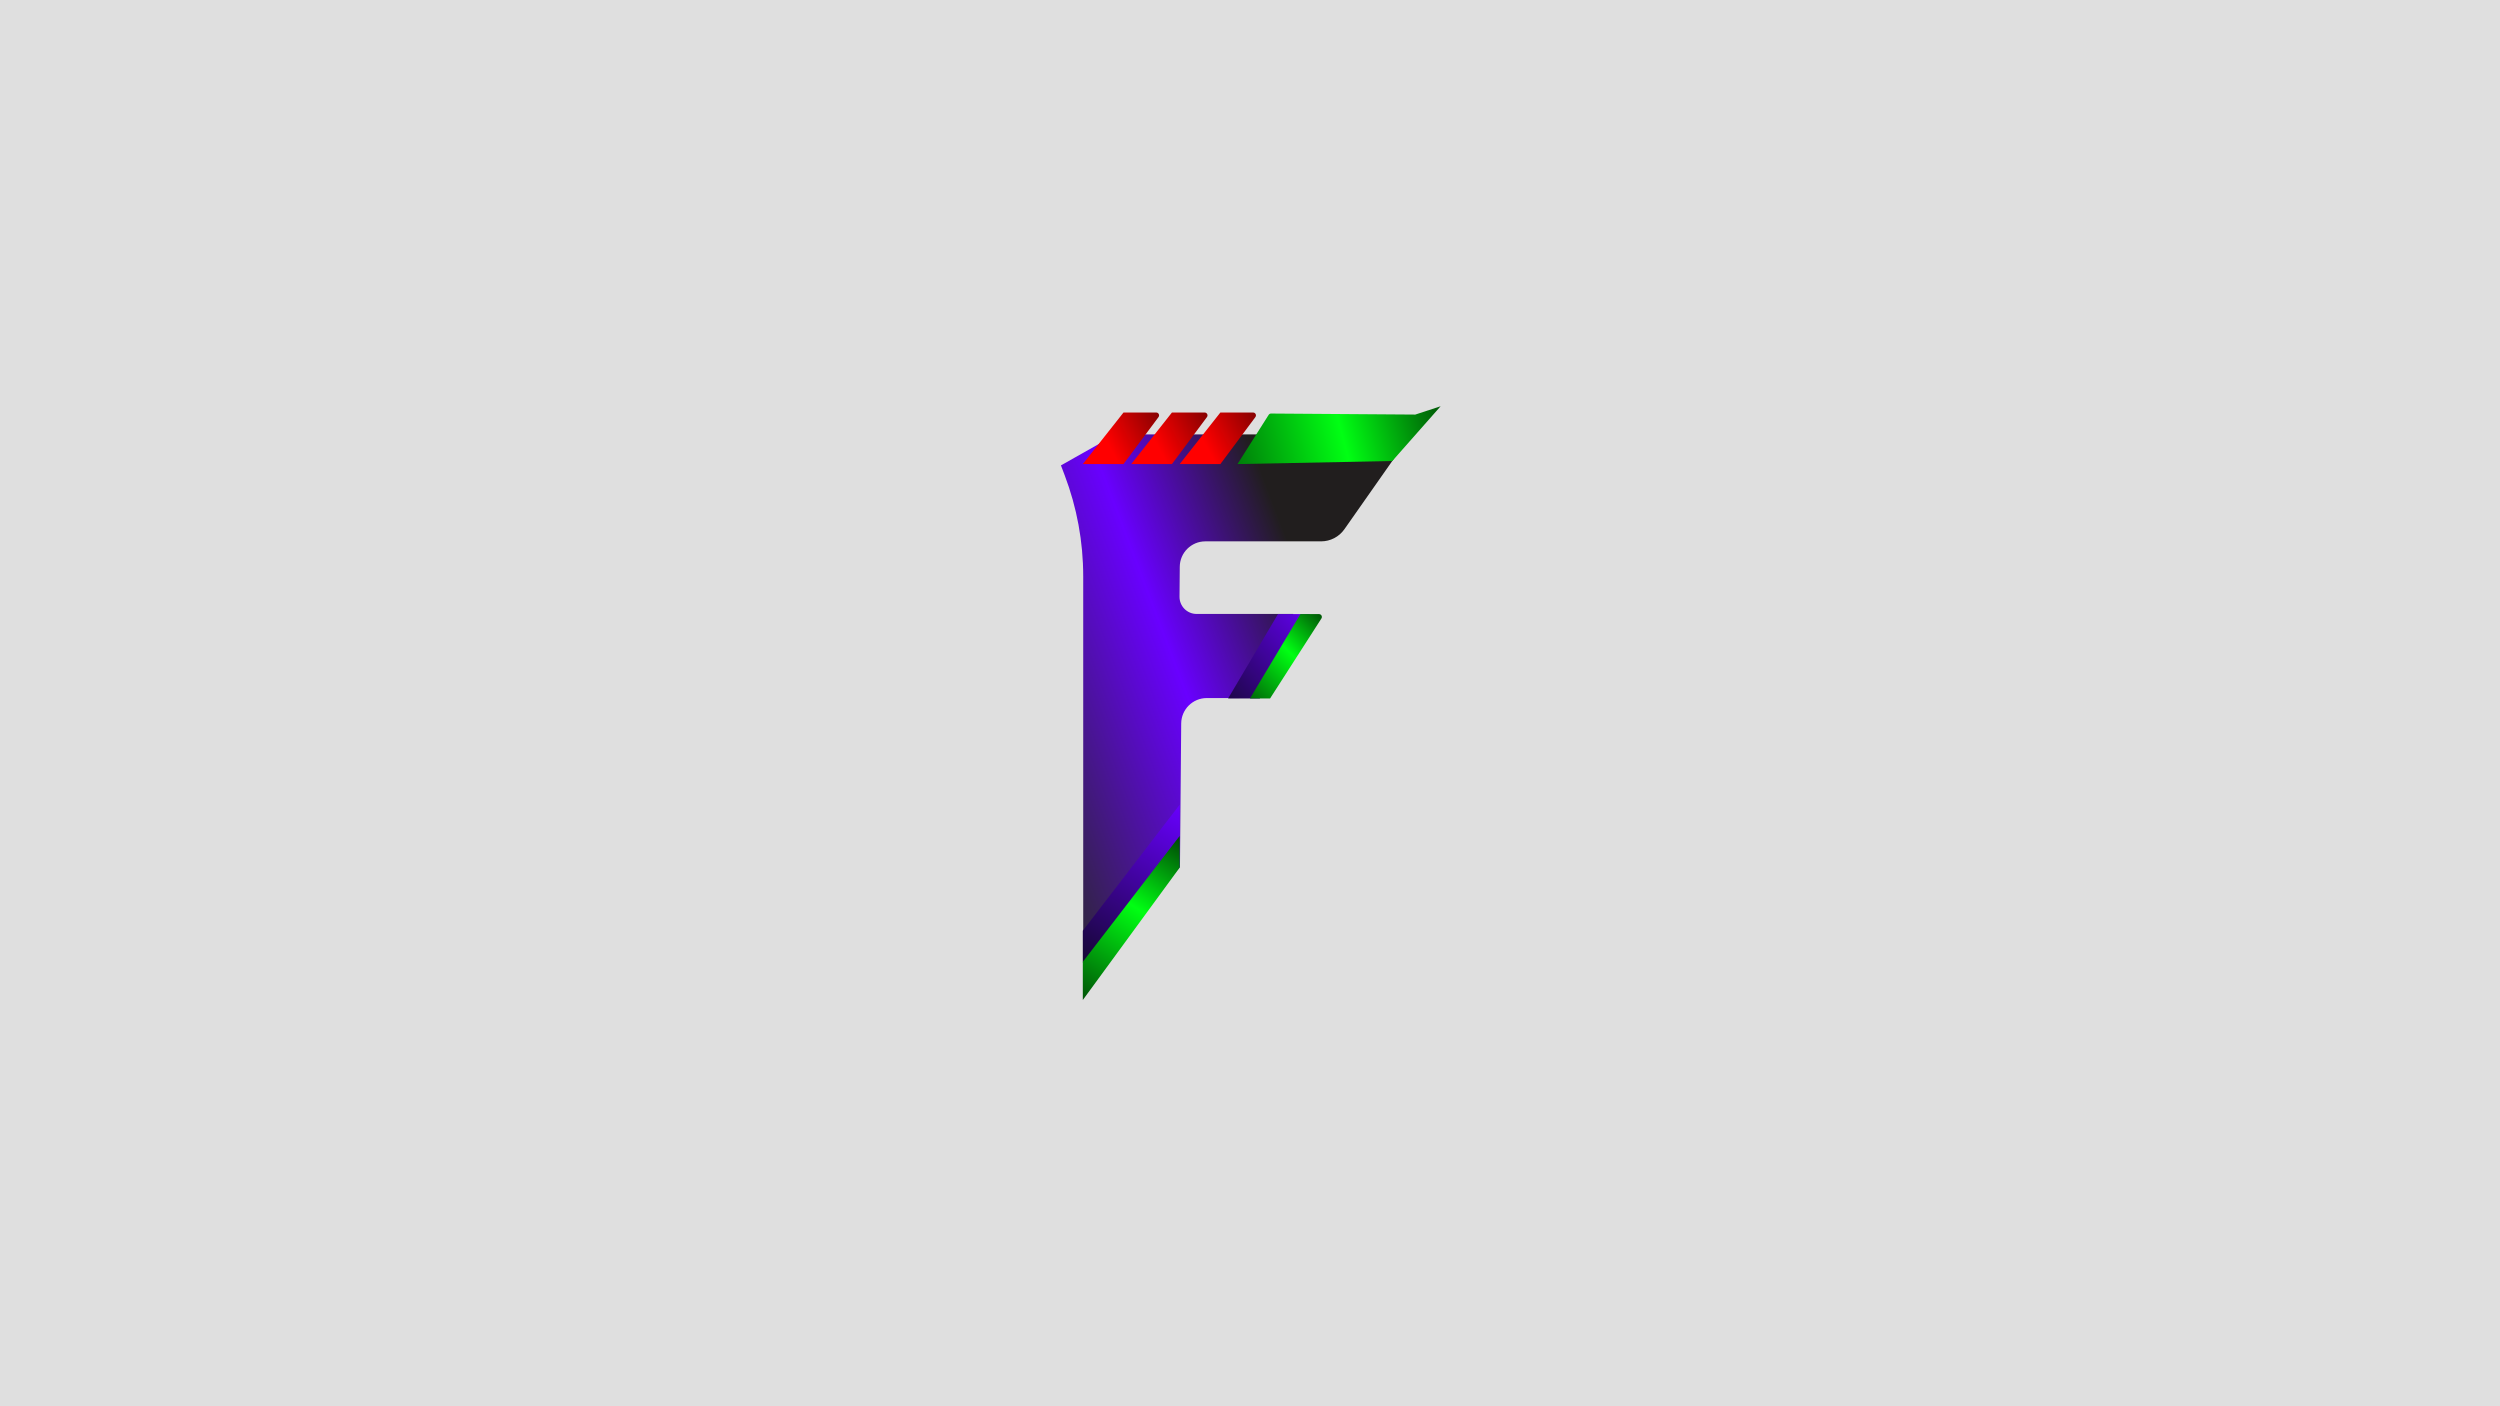 <?xml version="1.0" encoding="UTF-8"?>
<svg width="1600px" height="900px" viewBox="0 0 1600 900" version="1.1" xmlns="http://www.w3.org/2000/svg" xmlns:xlink="http://www.w3.org/1999/xlink">
    <title>Mobile-Landing-Page-Image-LG</title>
    <defs>
        <linearGradient x1="59.614%" y1="11.168%" x2="-21.437%" y2="57.916%" id="linearGradient-1">
            <stop stop-color="#211E1E" offset="0%"></stop>
            <stop stop-color="#6900FF" offset="42.052%"></stop>
            <stop stop-color="#292929" offset="100%"></stop>
        </linearGradient>
        <linearGradient x1="13.426%" y1="138.794%" x2="71.009%" y2="-11.146%" id="linearGradient-2">
            <stop stop-color="#000901" offset="0%"></stop>
            <stop stop-color="#6800FE" offset="100%"></stop>
        </linearGradient>
        <linearGradient x1="77.964%" y1="-30.056%" x2="13.824%" y2="138.794%" id="linearGradient-3">
            <stop stop-color="#000100" offset="0%"></stop>
            <stop stop-color="#00FF13" offset="42.756%"></stop>
            <stop stop-color="#000901" offset="100%"></stop>
        </linearGradient>
        <linearGradient x1="-52.551%" y1="136.166%" x2="108.909%" y2="-9.336%" id="linearGradient-4">
            <stop stop-color="#000901" offset="0%"></stop>
            <stop stop-color="#6800FE" offset="100%"></stop>
        </linearGradient>
        <linearGradient x1="112.099%" y1="-30.056%" x2="-30.335%" y2="138.794%" id="linearGradient-5">
            <stop stop-color="#000100" offset="0%"></stop>
            <stop stop-color="#00FF13" offset="42.756%"></stop>
            <stop stop-color="#000901" offset="100%"></stop>
        </linearGradient>
        <linearGradient x1="130.203%" y1="43.515%" x2="-53.755%" y2="57.193%" id="linearGradient-6">
            <stop stop-color="#000100" offset="0%"></stop>
            <stop stop-color="#00FF13" offset="42.756%"></stop>
            <stop stop-color="#000901" offset="100%"></stop>
        </linearGradient>
        <linearGradient x1="103.742%" y1="36.578%" x2="14.955%" y2="52.896%" id="linearGradient-7">
            <stop stop-color="#060303" offset="0%"></stop>
            <stop stop-color="#FF0000" offset="100%"></stop>
        </linearGradient>
    </defs>
    <g id="Mobile-Landing-Page-Image-LG" stroke="none" stroke-width="1" fill="none" fill-rule="evenodd">
        <rect fill="#DFDFDF" x="0" y="0" width="1600" height="900"></rect>
        <g id="The-F-Lg" transform="translate(679, 260)" fill-rule="nonzero">
            <path d="M14.259,354.355 L14.259,108.883 C14.259,86.717 10.222,64.737 2.346,44.022 L0,37.852 L0,37.852 L35.144,18 L224,18 L181.411,78.717 C178.003,83.575 172.446,86.467 166.518,86.467 L92.427,86.467 C83.433,86.467 76.121,93.729 76.047,102.736 L75.89,121.899 C75.84,127.939 80.689,132.876 86.72,132.925 C86.749,132.926 86.779,132.926 86.809,132.926 L148.713,132.926 L148.713,132.926 L114.42,186.753 L93.349,186.753 C84.358,186.753 77.047,194.012 76.97,203.016 L76.181,294.944 L76.181,294.944 L20.605,356.793 C19.26,358.29 16.959,358.411 15.465,357.064 C14.697,356.373 14.259,355.388 14.259,354.355 Z" id="F-Body-Lg" fill="url(#linearGradient-1)"></path>
            <path d="M76,255 L76,275.459 C35.166,329.6 14.499,356.445 14,355.994 L14,352.289 L14,335.643" id="Purple-Stripe-2-Lg" fill="url(#linearGradient-2)"></path>
            <polyline id="Green-Stripe-2-Lg" fill="url(#linearGradient-3)" points="76 275 76 295.248 14 380 14 378.721 14 376.524 14 355.58"></polyline>
            <path d="M138.913,133 L158.182,133 C159.186,133 160,133.819 160,134.829 C160,135.177 159.901,135.518 159.715,135.812 L127.245,187 L127.245,187 L107,187" id="Purple-Stripe-1-Lg" fill="url(#linearGradient-4)"></path>
            <path d="M153.292,133 L165.161,133 C166.176,133 167,133.819 167,134.829 C167,135.177 166.9,135.518 166.711,135.812 L133.857,187 L133.857,187 L121,187" id="Green-Stripe-1-Lg" fill="url(#linearGradient-5)"></path>
            <path d="M134.499,4.663 C165.539,4.888 188.819,5.056 204.339,5.168 C209.328,5.204 216.811,5.258 226.788,5.331 L243,0 L212.052,35.062 L113,37 L132.942,5.508 C133.278,4.978 133.867,4.658 134.499,4.663 Z" id="Green-Bar-Lg" fill="url(#linearGradient-6)"></path>
            <path d="M102.046,4 L122.983,4 C123.992,4 124.81,4.822 124.81,5.836 C124.81,6.232 124.682,6.618 124.446,6.936 L102.046,37 L102.046,37 L174,37 L76,37" id="Red-Bar-3-Lg" fill="url(#linearGradient-7)"></path>
            <path d="M71.046,4 L91.983,4 C92.992,4 93.81,4.822 93.81,5.836 C93.81,6.232 93.682,6.618 93.446,6.936 L71.046,37 L71.046,37 L143,37 L45,37" id="Red-Bar-2-Lg" fill="url(#linearGradient-7)"></path>
            <path d="M40.046,4 L60.983,4 C61.992,4 62.81,4.822 62.81,5.836 C62.81,6.232 62.682,6.618 62.446,6.936 L40.046,37 L40.046,37 L112,37 L14,37" id="Red-Bar-1-Lg" fill="url(#linearGradient-7)"></path>
        </g>
    </g>
</svg>